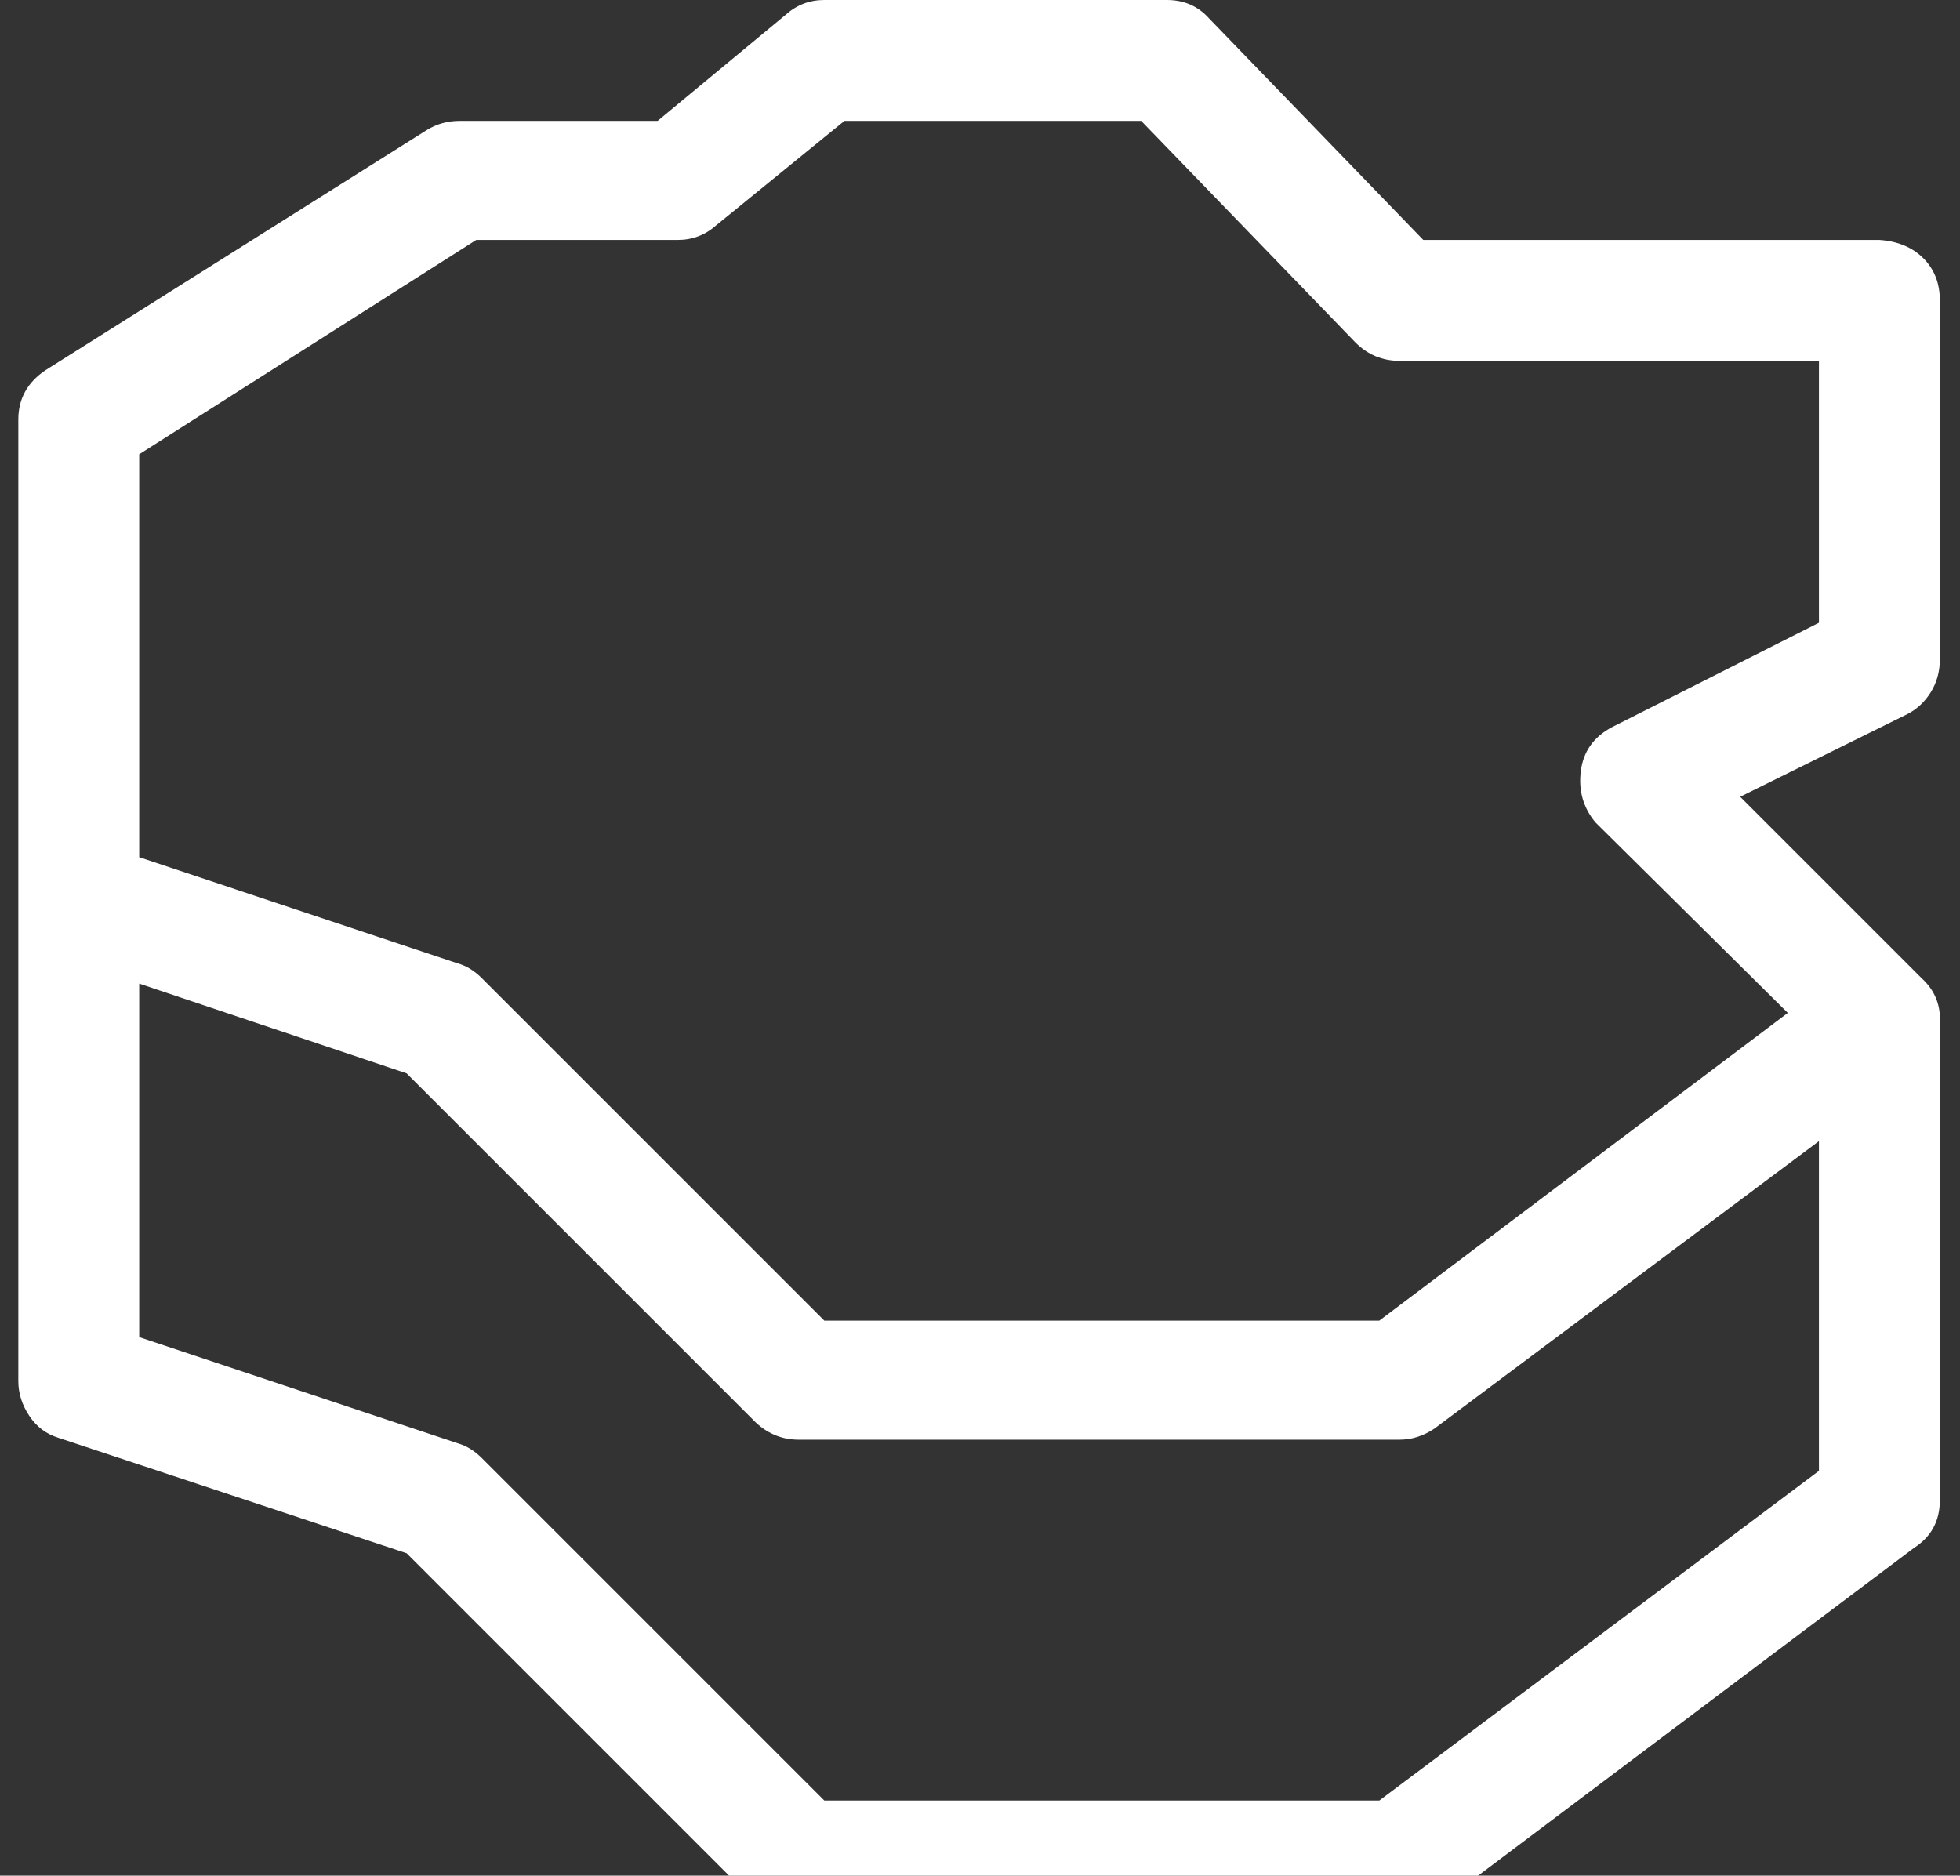 <?xml version="1.0" standalone="no"?>
<!DOCTYPE svg PUBLIC "-//W3C//DTD SVG 1.1//EN" "http://www.w3.org/Graphics/SVG/1.1/DTD/svg11.dtd" >
<svg xmlns="http://www.w3.org/2000/svg" xmlns:xlink="http://www.w3.org/1999/xlink" version="1.1" viewBox="-10 0 1070 1024">
   <rect x="-10" y="0" width="1070" height="1024" fill="#333333" stroke="none"/>
   <path fill="#ffffff"
d="M1049 360v-196q0 -14 -9 -23t-24 -10h-249l-117 -121q-9 -10 -23 -10h-187q-12 0 -21 8l-70 58h-108q-10 0 -18 5l-208 131q-15 10 -15 27v525q0 10 6 19t16 12l190 63l191 191q9 10 23 10h328q11 0 19 -7l262 -197q14 -9 14 -26v-260q1 -15 -10 -25l-99 -99l91 -45
q8 -4 13 -12t5 -18zM983 803l-240 180h-303l-187 -187q-6 -6 -13 -8l-174 -58v-193l146 49l191 191q10 9 23 9h328q10 0 19 -6l210 -157v180zM983 340l-113 57q-15 8 -17 24t8 28l105 104l-223 168h-303l-187 -187q-6 -6 -13 -8l-174 -58v-220l184 -117h110q12 0 21 -8
l70 -57h162l117 121q10 10 24 10h229v143z" />
</svg>
